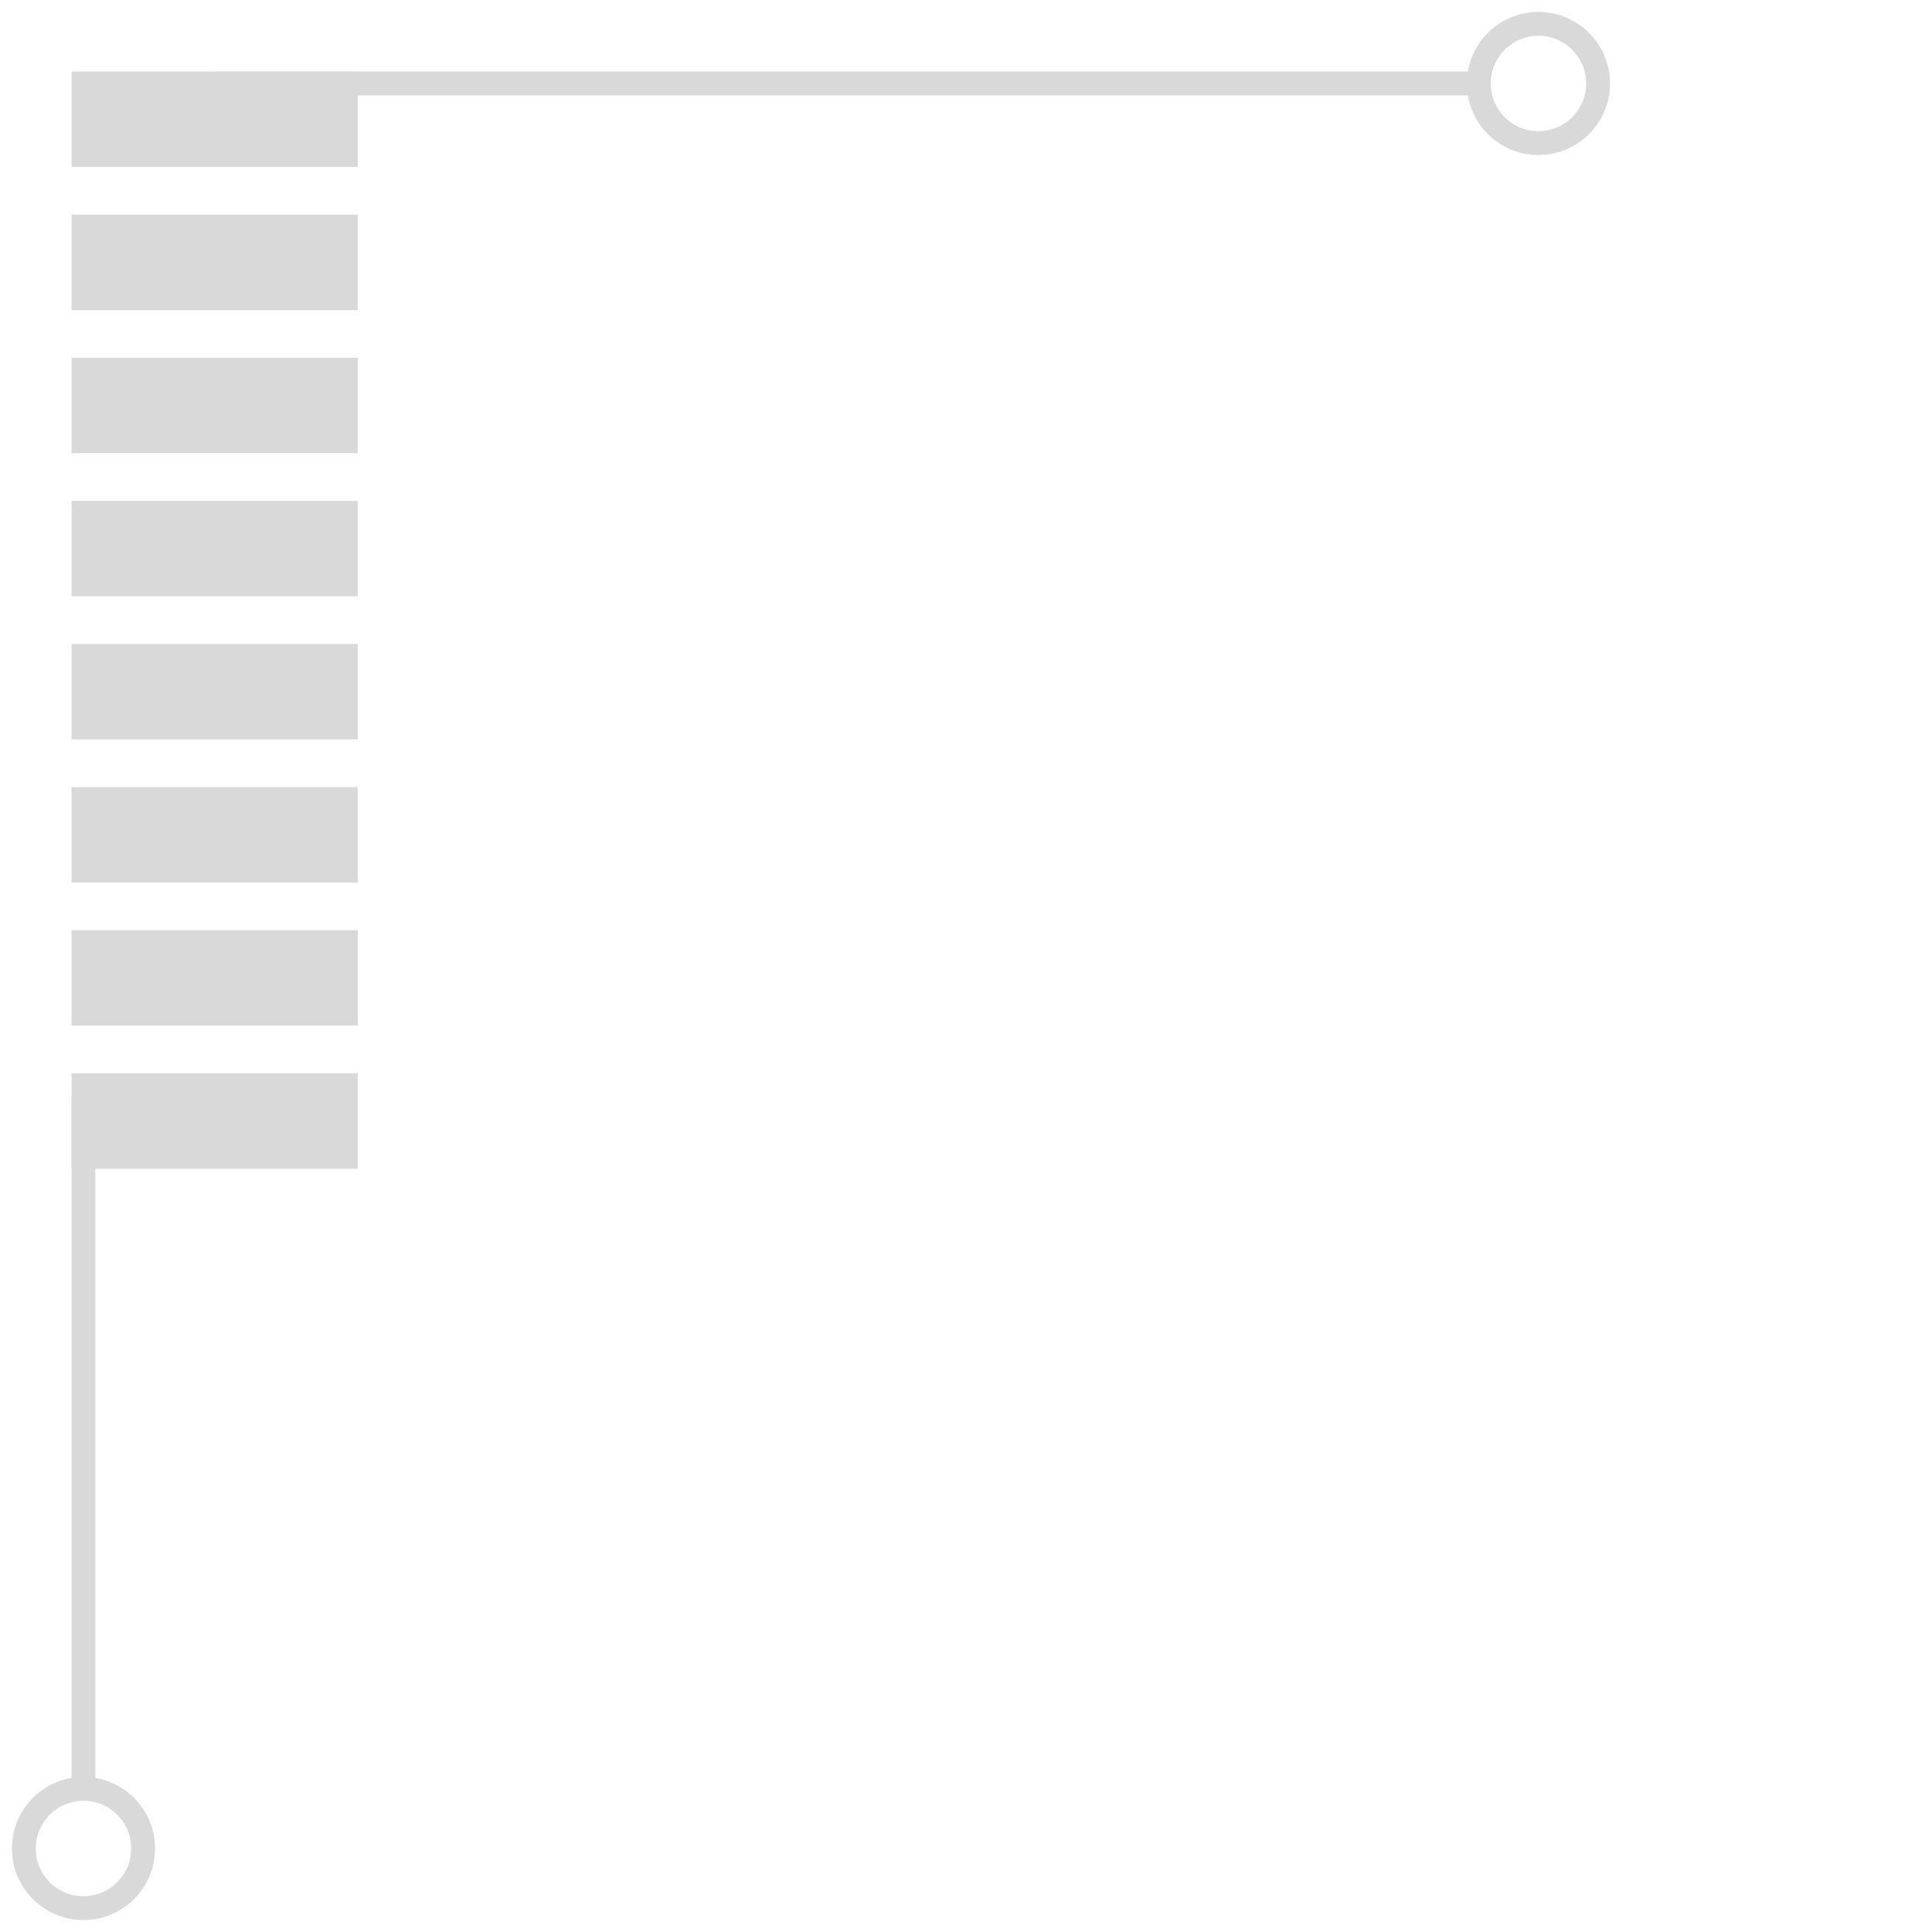 <svg width="81" height="81" fill="none" xmlns="http://www.w3.org/2000/svg"><path fill="#D9D9D9" d="M3 3h12v4H3zM3 9h12v4H3zM3 15h12v4H3zM3 21h12v4H3zM3 27h12v4H3zM3 33h12v4H3zM3 39h12v4H3zM3 45h12v4H3z"/><path d="M9 3.5h53" stroke="#D9D9D9"/><circle cx="64.5" cy="3.5" r="2.5" stroke="#D9D9D9"/><path d="M3.5 46v29" stroke="#D9D9D9"/><circle cx="3.5" cy="77.5" r="2.5" transform="rotate(90 3.5 77.5)" stroke="#D9D9D9"/></svg>